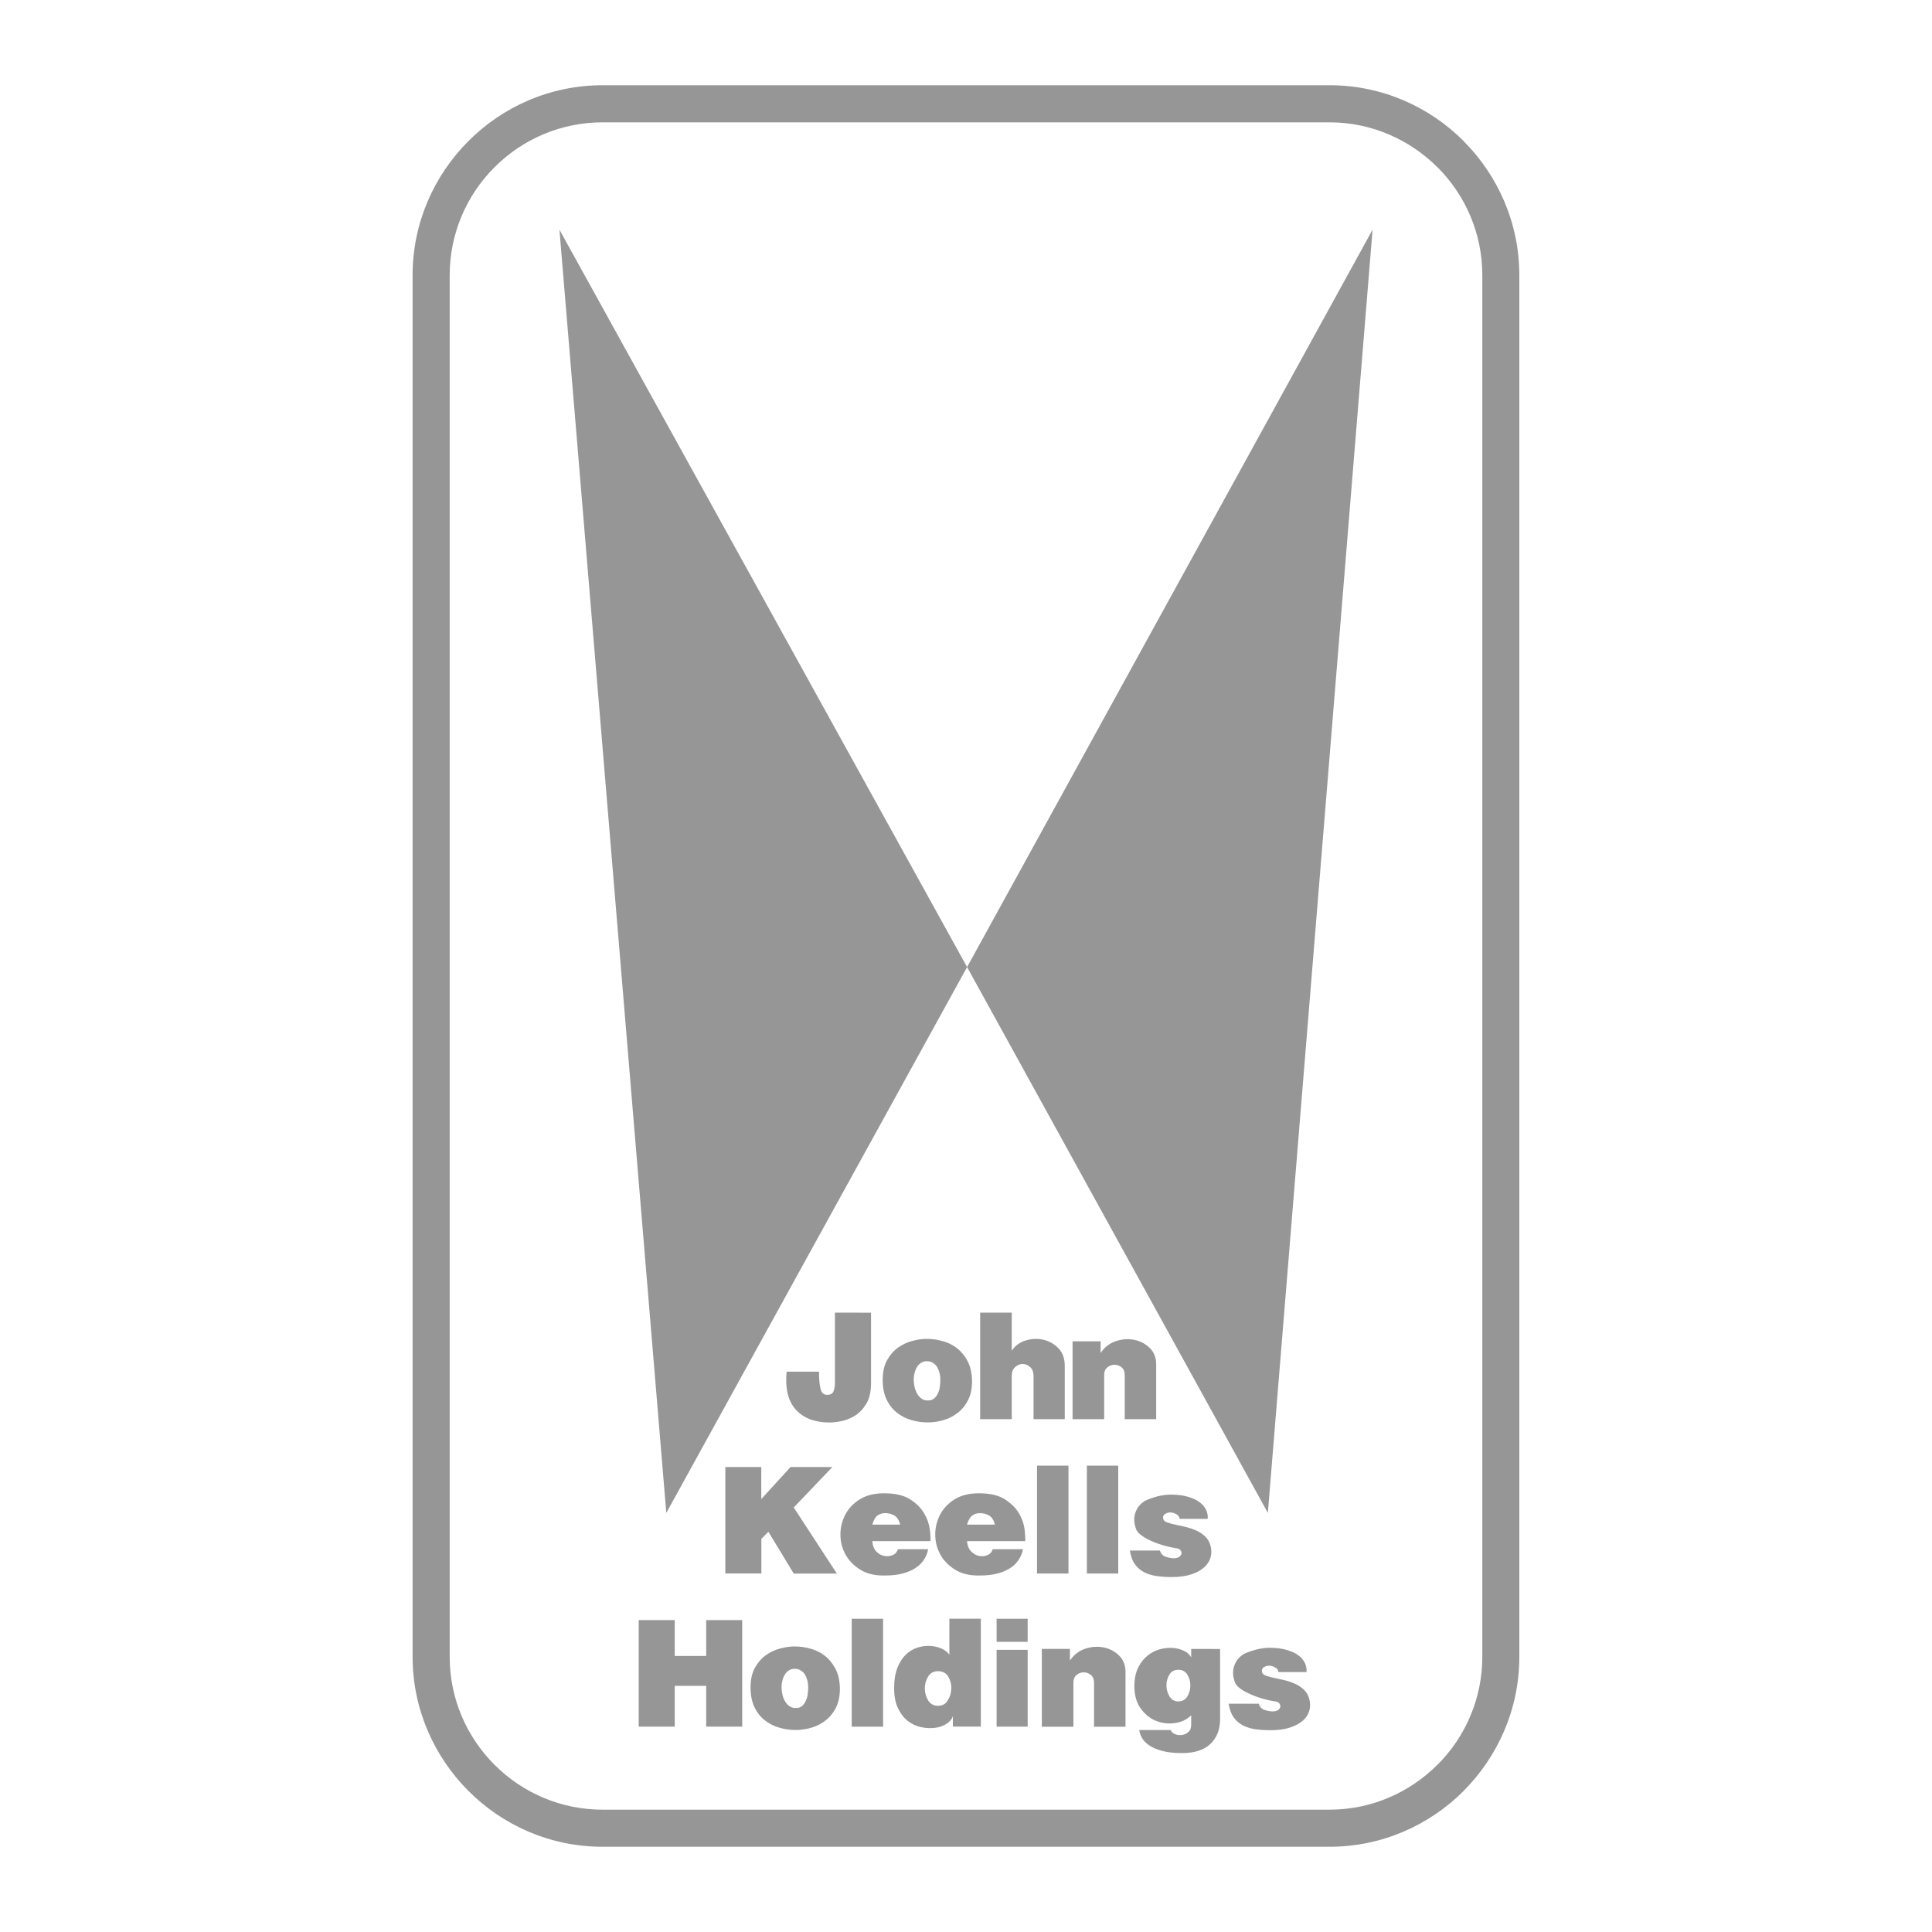 <?xml version="1.0" encoding="utf-8"?>
<!-- Generator: Adobe Illustrator 23.0.3, SVG Export Plug-In . SVG Version: 6.00 Build 0)  -->
<svg version="1.1" id="Layer_1" xmlns="http://www.w3.org/2000/svg" xmlns:xlink="http://www.w3.org/1999/xlink" x="0px" y="0px"
	 viewBox="0 0 2500 2500" style="enable-background:new 0 0 2500 2500;" xml:space="preserve">
<style type="text/css">
	.st0{fill-rule:evenodd;clip-rule:evenodd;fill:#969696;}
	.st1{fill:#969696;}
</style>
<path class="st0" d="M723.9,297.2l527.5,954.2l-389.2,706.3L723.9,297.2z M1776.1,297.2l-524.7,954.2l389.2,706.3L1776.1,297.2
	L1776.1,297.2z"/>
<path class="st1" d="M779.6,110.3h940.8c67.6,0,129,27.6,173.5,72.2l-0.1,0c44.5,44.6,72.2,106,72.2,173.5v1788
	c0,67.5-27.7,128.9-72.2,173.5l0.1,0c-44.5,44.5-106,72.2-173.5,72.2H779.6c-67.5,0-128.9-27.6-173.4-72.2l-0.1-0.1
	c-44.5-44.6-72.2-106-72.2-173.4V356c0-67.5,27.7-128.9,72.2-173.4l0.1-0.1C650.7,137.9,712.1,110.3,779.6,110.3L779.6,110.3z
	 M1720.4,158.3H779.6c-52.4,0-102.6,20.9-139.6,58l-0.1,0.1c-37.1,37-58,87.2-58,139.6v1788c0,54.4,22.2,103.8,58,139.6l0.1,0.1
	c37,37.1,87.2,58,139.6,58h940.8c54.3,0,103.7-22.2,139.6-58.1h0.1c37.1-37,58-87.2,58-139.6V356c0-54.4-22.2-103.8-58-139.6h-0.1
	C1824.1,180.6,1774.7,158.3,1720.4,158.3L1720.4,158.3z"/>
<path class="st0" d="M1080.4,1698.5v91.3c0,3.7-0.6,7.1-1.7,10.3c-1.1,3.2-4,4.8-8.5,4.8c-4.4,0-7.3-2.7-8.5-8.1
	c-1.3-5.4-1.9-12.7-1.9-21.9h-41.9c-2.1,21.8,1.9,38.3,12,49.3c10.1,11,24.7,16.5,43.5,16.5c3.7,0,8.6-0.5,14.6-1.6
	c6-1.1,12-3.4,17.8-6.9c5.8-3.5,10.8-8.7,15-15.4c4.2-6.7,6.3-15.7,6.3-26.9v-91.3L1080.4,1698.5L1080.4,1698.5L1080.4,1698.5z
	 M1199,1732.5c-5.5,0-11.6,0.8-18.3,2.6c-6.7,1.7-12.8,4.6-18.5,8.6s-10.4,9.5-14.3,16.3c-3.8,6.8-5.7,15.3-5.7,25.3
	c0,10.2,1.7,18.8,5.1,25.8c3.4,7,7.9,12.7,13.4,17c5.5,4.3,11.8,7.5,18.7,9.5c7,2,14,3,21.3,3c7.1,0,14.1-1.1,21-3.2
	s13-5.4,18.5-9.9c5.6-4.6,10.1-10.5,13.1-17.1c3.3-6.9,4.7-15.3,4.5-25.1c-0.4-9.7-2.4-17.9-6.1-24.6c-3.3-6.4-8-12-13.7-16.4
	c-5.5-4.2-11.8-7.3-18.5-9C1212.7,1733.4,1205.9,1732.5,1199,1732.5L1199,1732.5z M1199,1761.4c3.4,0,6.2,0.8,8.5,2.3
	c2.3,1.5,4.1,3.4,5.4,5.7c1.3,2.4,2.3,4.9,3,7.8c0.6,2.8,0.9,5.5,0.9,8.1c0,2.7-0.2,5.6-0.6,8.8c-0.4,3.1-1.2,6-2.5,8.8
	c-1.1,2.6-2.8,4.9-4.9,6.7c-2.1,1.8-4.8,2.6-8.2,2.6c-3,0.1-6-0.8-8.4-2.6c-2.4-1.8-4.3-4.1-5.7-6.7c-1.5-2.8-2.6-5.8-3.2-8.8
	c-0.6-2.9-0.9-5.9-1-8.8c0-2.6,0.3-5.3,1-8.1c0.6-2.7,1.6-5.4,3-7.8c1.3-2.3,3.1-4.3,5.2-5.7
	C1193.7,1762.2,1196.3,1761.4,1199,1761.4L1199,1761.4z M1268.3,1698.5v137.9h40.9v-55.8c0-5.1,1.4-9,4.4-11.6c2.9-2.6,6.1-4,9.7-4
	s6.8,1.3,9.7,4c2.9,2.6,4.4,6.5,4.4,11.6v55.8h40.4v-68.9c0-9.8-2.8-17.5-8.4-23.1c-5.4-5.5-12.3-9.3-19.8-10.9
	c-7.6-1.6-15.2-1.2-22.8,1.2s-13.4,6.8-17.6,13.2v-49.4L1268.3,1698.5L1268.3,1698.5L1268.3,1698.5z M1387.9,1735.7v100.7h40.9v-57
	c0-4.5,1.4-7.9,4.2-10.1c2.8-2.2,5.8-3.3,9.1-3.3s6.4,1.1,9.2,3.3c2.8,2.2,4.1,5.6,4.1,10.1v57h40.7v-70.7c0-8.9-2.8-16.1-8.5-21.6
	c-5.7-5.5-12.4-8.9-20.1-10.4c-7.7-1.5-15.7-0.9-23.7,1.8c-8.1,2.7-14.6,7.8-19.6,15.3v-15.1L1387.9,1735.7L1387.9,1735.7
	L1387.9,1735.7z M938.6,1898.2v137.9h46.6v-44.9l9.1-9.1l32.8,54.1h55.8l-55.8-85.5l50-52.4h-54.1l-37.9,41.5v-41.5H938.6z
	 M1128.7,1972.9c1.7-5.8,4-9.8,6.8-11.8c2.8-2,6.1-3.1,9.8-3.1c4.5,0,8.5,1,12,3.1c3.5,2,6,6,7.6,11.8H1128.7z M1128.7,1994.2h75.3
	c0.3-3.4,0-8.6-0.9-15.4c-1-7.3-3.5-14.3-7.3-20.6c-4-6.9-10.1-12.9-18.2-18.1c-8.1-5.2-19.3-7.8-33.6-7.8c-12.8,0-23.3,2.7-31.7,8
	c-8.4,5.3-14.6,12-18.7,20c-4.1,8-6.2,16.9-6.1,25.8c0.1,9.2,2.3,17.8,6.7,25.7c4.4,7.9,10.9,14.4,19.4,19.6
	c8.5,5.2,19.1,7.6,31.7,7.3c9.1,0,16.9-0.9,23.5-2.8c6.6-1.8,12.1-4.3,16.6-7.4c4.5-3.1,8-6.7,10.5-10.8c2.6-4.1,4.3-8.4,5.1-13
	h-39.2c-0.8,3.3-3.1,6.1-6.3,7.4c-3.4,1.5-7.1,2-10.8,1.4c-4-0.7-7.7-2.7-10.5-5.6C1131.1,2004.7,1129.2,2000.1,1128.7,1994.2
	L1128.7,1994.2z M1251.3,1972.9c1.7-5.8,4-9.8,6.8-11.8c2.8-2,6.1-3.1,9.8-3.1c4.5,0,8.5,1,12,3.1c3.5,2,6,6,7.6,11.8H1251.3z
	 M1251.3,1994.2h75.3c0.3-3.4,0-8.6-0.8-15.4c-1-7.3-3.5-14.3-7.3-20.6c-4-6.9-10.1-12.9-18.2-18.1c-8.1-5.2-19.3-7.8-33.6-7.8
	c-12.8,0-23.3,2.7-31.7,8c-8.4,5.3-14.6,12-18.7,20c-4.1,8-6.2,16.9-6.1,25.8c0.1,9.2,2.3,17.8,6.7,25.7
	c4.4,7.9,10.9,14.4,19.4,19.6c8.5,5.2,19.1,7.6,31.7,7.3c9.1,0,16.9-0.9,23.5-2.8c6.6-1.8,12.1-4.3,16.6-7.4
	c8.2-5.5,13.8-14.1,15.6-23.8h-39.2c-0.8,3.3-3.1,6.1-6.3,7.4c-3.3,1.5-6.9,2-10.7,1.4c-3.8-0.6-7.3-2.5-10.5-5.6
	C1253.7,2004.7,1251.8,2000.1,1251.3,1994.2L1251.3,1994.2z M1341.9,1896.5v139.6h40.7v-139.6H1341.9z M1406.4,1896.5v139.6h40.6
	v-139.6H1406.4z M1526.5,1965.4h36.2c0.4-3.8-0.2-7.7-1.8-11.1c-1.8-4-4.7-7.5-8.2-10.1c-3.8-3-8.9-5.4-15.2-7.3
	c-6.3-1.9-13.9-2.9-22.9-2.9c-3.9,0-7.7,0.4-11.4,1.1c-3.5,0.6-6.9,1.5-10.3,2.6c-3.8,1.2-7.6,2.6-11.3,4.3
	c-4.7,3.1-8.1,6.5-10.1,10.2c-2,3.7-3.3,7.3-3.6,10.9c-0.4,3.6-0.2,6.8,0.5,9.8c0.7,3,1.4,5.2,2.1,6.8c1.3,2.6,3.7,5.1,7.1,7.5
	c3.5,2.5,7.6,4.8,12.4,6.9c4.8,2.2,10.1,4,15.7,5.7c5.6,1.6,11.3,2.9,17.1,3.7c2.3,0.4,3.9,1.3,4.9,2.7c1,1.3,1.3,2.8,1.1,4.3
	c-0.3,1.5-1.2,2.8-2.8,4c-1.5,1.1-3.7,1.8-6.6,1.9c-3.6,0-7.3-0.7-11.1-2c-3.7-1.2-6.4-4.2-7.3-8h-38.9c1.1,7.5,3.3,13.5,6.7,18
	c3.3,4.5,7.4,7.9,12.2,10.3c4.8,2.4,10.3,4,16.3,4.8s12.3,1.2,18.8,1.2c9.8,0,18.2-1.1,25.2-3.4c7-2.3,12.6-5.3,16.8-9.1
	c4.2-3.7,7-8.1,8.4-13c1.4-4.9,1.3-10-0.2-15.4c-1.2-4.7-3.8-8.9-7.3-12.1c-3.5-3.1-7.4-5.7-11.7-7.5c-4.4-1.9-9-3.4-13.6-4.5
	c-4.4-1-8.8-1.9-13.2-2.9c-3.5-0.7-6.9-1.6-10.2-2.8c-2.8-1-4.5-2.4-5-4.3c-0.7-2.8-0.1-4.9,1.9-6.4c2-1.4,4.5-2.2,7-2.2
	c2.7,0,5.3,0.7,7.8,2.2C1524.5,1960.3,1526.1,1962.7,1526.5,1965.4L1526.5,1965.4z M826.5,2096.4v137.9h46.6v-52.8h40.7v52.8h46.6
	v-137.9h-46.6v46.4h-40.7v-46.4H826.5z M1028,2130.5c-5.5,0-11.6,0.8-18.3,2.6c-6.7,1.7-12.8,4.6-18.5,8.6
	c-5.7,4-10.4,9.5-14.3,16.3c-3.8,6.8-5.7,15.3-5.7,25.3c0,10.2,1.7,18.8,5.1,25.8c3.4,7,7.9,12.7,13.4,17c5.5,4.3,11.8,7.5,18.7,9.5
	c7,2,14,3,21.3,3c7.1,0,14.1-1.1,21-3.2c6.9-2.1,13.1-5.4,18.5-9.9c5.6-4.6,10.1-10.5,13.1-17.1c3.3-6.9,4.7-15.3,4.5-25.1
	c-0.4-9.7-2.4-17.9-6.1-24.6c-3.6-6.7-8.2-12.2-13.7-16.4c-5.5-4.2-11.8-7.3-18.5-9C1041.8,2131.4,1035,2130.5,1028,2130.5
	L1028,2130.5z M1028,2159.4c3.4,0,6.2,0.8,8.5,2.3c2.3,1.5,4.1,3.4,5.4,5.7c1.3,2.4,2.3,4.9,3,7.8c0.6,2.8,0.9,5.5,0.9,8.1
	c0,2.7-0.2,5.6-0.6,8.8c-0.4,3.1-1.2,6-2.5,8.8c-1.1,2.6-2.8,4.9-4.9,6.7c-2,1.8-4.8,2.6-8.2,2.6c-3.3,0-6.1-0.9-8.4-2.6
	c-2.4-1.8-4.3-4.1-5.7-6.7c-1.5-2.8-2.6-5.8-3.2-8.8c-0.6-2.9-0.9-5.9-1-8.8c0-2.6,0.3-5.3,1-8.1c0.6-2.7,1.6-5.4,3-7.8
	c1.3-2.3,3.1-4.3,5.2-5.7C1022.8,2160.2,1025.4,2159.4,1028,2159.4L1028,2159.4z M1102.1,2094.7v139.6h40.6v-139.6H1102.1z
	 M1228.5,2094.7v46.4c-2.4-3.3-5.8-5.9-10.3-7.9c-4.6-2-9.6-3.2-14.7-3.4c-5.5-0.3-11,0.5-16.3,2.2c-5.6,1.8-10.8,4.9-15,9
	c-4.5,4.3-8.1,9.9-10.9,17c-2.8,7.1-4.3,15.9-4.3,26.4c0,10.5,1.7,19.2,5.1,26.3c3.4,7,7.7,12.5,13,16.5c5.3,4,11,6.6,17.1,7.8
	c6.2,1.3,12.1,1.5,17.8,0.8c5.3-0.6,10.3-2.4,14.8-5.2c4.2-2.7,6.9-6,8.2-9.8v13.4h36.2v-139.6H1228.5z M1213.8,2207.3
	c-5.7,0-9.9-2.4-12.8-7c-2.8-4.7-4.3-10-4.3-15.4c0-5.6,1.4-10.7,4.3-15.4c2.8-4.7,7.1-7,12.8-7c6,0,10.4,2.3,13.2,7
	c2.8,4.7,4.2,9.8,4,15.4c-0.1,5.6-1.7,10.8-4.6,15.4C1223.6,2205,1219.4,2207.3,1213.8,2207.3z M1289.6,2134.9v99.4h40.2v-99.4
	H1289.6z M1289.6,2094.7v29.8h40.2v-29.8H1289.6z M1348.1,2133.7v100.7h40.9v-57c0-4.5,1.4-7.9,4.2-10.1c5.3-4.4,13-4.4,18.3,0
	c2.8,2.2,4.2,5.6,4.2,10.1v57h40.7v-70.7c0-8.9-2.8-16.1-8.5-21.6c-5.5-5.4-12.5-9-20.1-10.4c-7.9-1.5-16.1-0.8-23.7,1.8
	c-8.1,2.7-14.6,7.8-19.6,15.3v-15.1L1348.1,2133.7L1348.1,2133.7z M1541.4,2133.7v10.9c-2.1-3.7-5.3-6.6-9.7-8.6s-9.1-3.3-14.4-3.6
	s-10.7,0.2-16.3,1.7c-5.6,1.5-10.9,4.2-15.5,7.8c-4.9,3.9-9,8.8-11.9,14.4c-3.2,5.9-5.1,12.9-5.6,21.2c-0.7,13.2,1.7,23.8,7.1,31.9
	c5.5,8.1,12.2,13.8,20.1,17.1c8,3.3,16.3,4.4,24.9,3.2c8.7-1.2,15.8-4.6,21.3-10.1v11.9c0,4.4-1.2,7.7-3.7,9.8
	c-2.4,2.1-5.3,3.4-8.4,3.8c-3.1,0.4-6.2,0-9-1.2c-2.9-1.2-4.7-3-5.4-5.2h-40.7c0.3,3.3,1.5,6.7,3.5,10.2c2,3.5,5.2,6.8,9.5,9.7
	c4.3,2.9,9.9,5.3,16.8,7.1c6.9,1.9,15.4,2.8,25.5,2.8c16.3,0,28.6-4,36.9-12c8.3-8,12.4-18.7,12.4-32v-90.7L1541.4,2133.7
	L1541.4,2133.7L1541.4,2133.7z M1524.8,2160.7c5.2,0,9.1,2.1,11.7,6.4s3.8,8.9,3.8,14c0,5.1-1.3,9.8-3.9,14.1
	c-2.6,4.3-6.5,6.4-11.6,6.4c-4.7,0.2-9.1-2.3-11.4-6.4c-2.6-4.2-4-9.1-4-14.1c-0.1-5.1,1.2-9.8,3.7-14
	C1515.6,2162.8,1519.5,2160.7,1524.8,2160.7L1524.8,2160.7z M1654.4,2163.7h36.2c0.4-3.8-0.2-7.7-1.8-11.2c-1.8-4-4.6-7.5-8.2-10.1
	c-3.8-3-8.9-5.4-15.2-7.3c-6.3-1.9-13.9-2.9-22.9-2.9c-3.8,0-7.6,0.4-11.4,1.1c-3.7,0.7-7.2,1.6-10.3,2.6c-3.8,1.2-7.6,2.6-11.3,4.3
	c-4.7,3.1-8.1,6.5-10.1,10.2c-2,3.7-3.3,7.3-3.6,10.9c-0.4,3.6-0.2,6.8,0.5,9.8s1.4,5.2,2.1,6.8c1.3,2.6,3.6,5.1,7.1,7.5
	c3.5,2.5,7.6,4.8,12.5,6.9c4.8,2.2,10,4,15.6,5.7c5.6,1.6,11.3,2.9,17.1,3.7c2.3,0.4,3.9,1.3,4.9,2.7c1,1.3,1.3,2.8,1.1,4.3
	c-0.3,1.5-1.2,2.8-2.8,4c-1.6,1.1-3.8,1.8-6.6,1.9c-3.5,0-7.2-0.7-11.1-2c-3.7-1.2-6.4-4.2-7.3-8h-39c1.1,7.5,3.4,13.5,6.7,18
	c3.3,4.5,7.4,7.9,12.2,10.3c4.8,2.4,10.3,4,16.3,4.8s12.3,1.2,18.8,1.2c9.8,0,18.2-1.1,25.2-3.4c7-2.3,12.6-5.3,16.8-9
	c4.2-3.7,7-8.1,8.4-13c1.4-4.9,1.3-10-0.2-15.4c-1.4-5-3.9-9-7.3-12.1c-3.5-3.1-7.4-5.7-11.7-7.5c-4.4-1.9-8.9-3.4-13.6-4.5
	c-4.4-1-8.8-1.9-13.2-2.9c-3.5-0.7-6.9-1.6-10.2-2.8c-2.8-1-4.4-2.4-5-4.3c-0.7-2.8-0.1-4.9,1.9-6.4c2.1-1.4,4.5-2.2,7-2.2
	c2.7,0,5.3,0.7,7.8,2.2C1652.5,2158.7,1654,2160.8,1654.4,2163.7L1654.4,2163.7z"/>
</svg>
